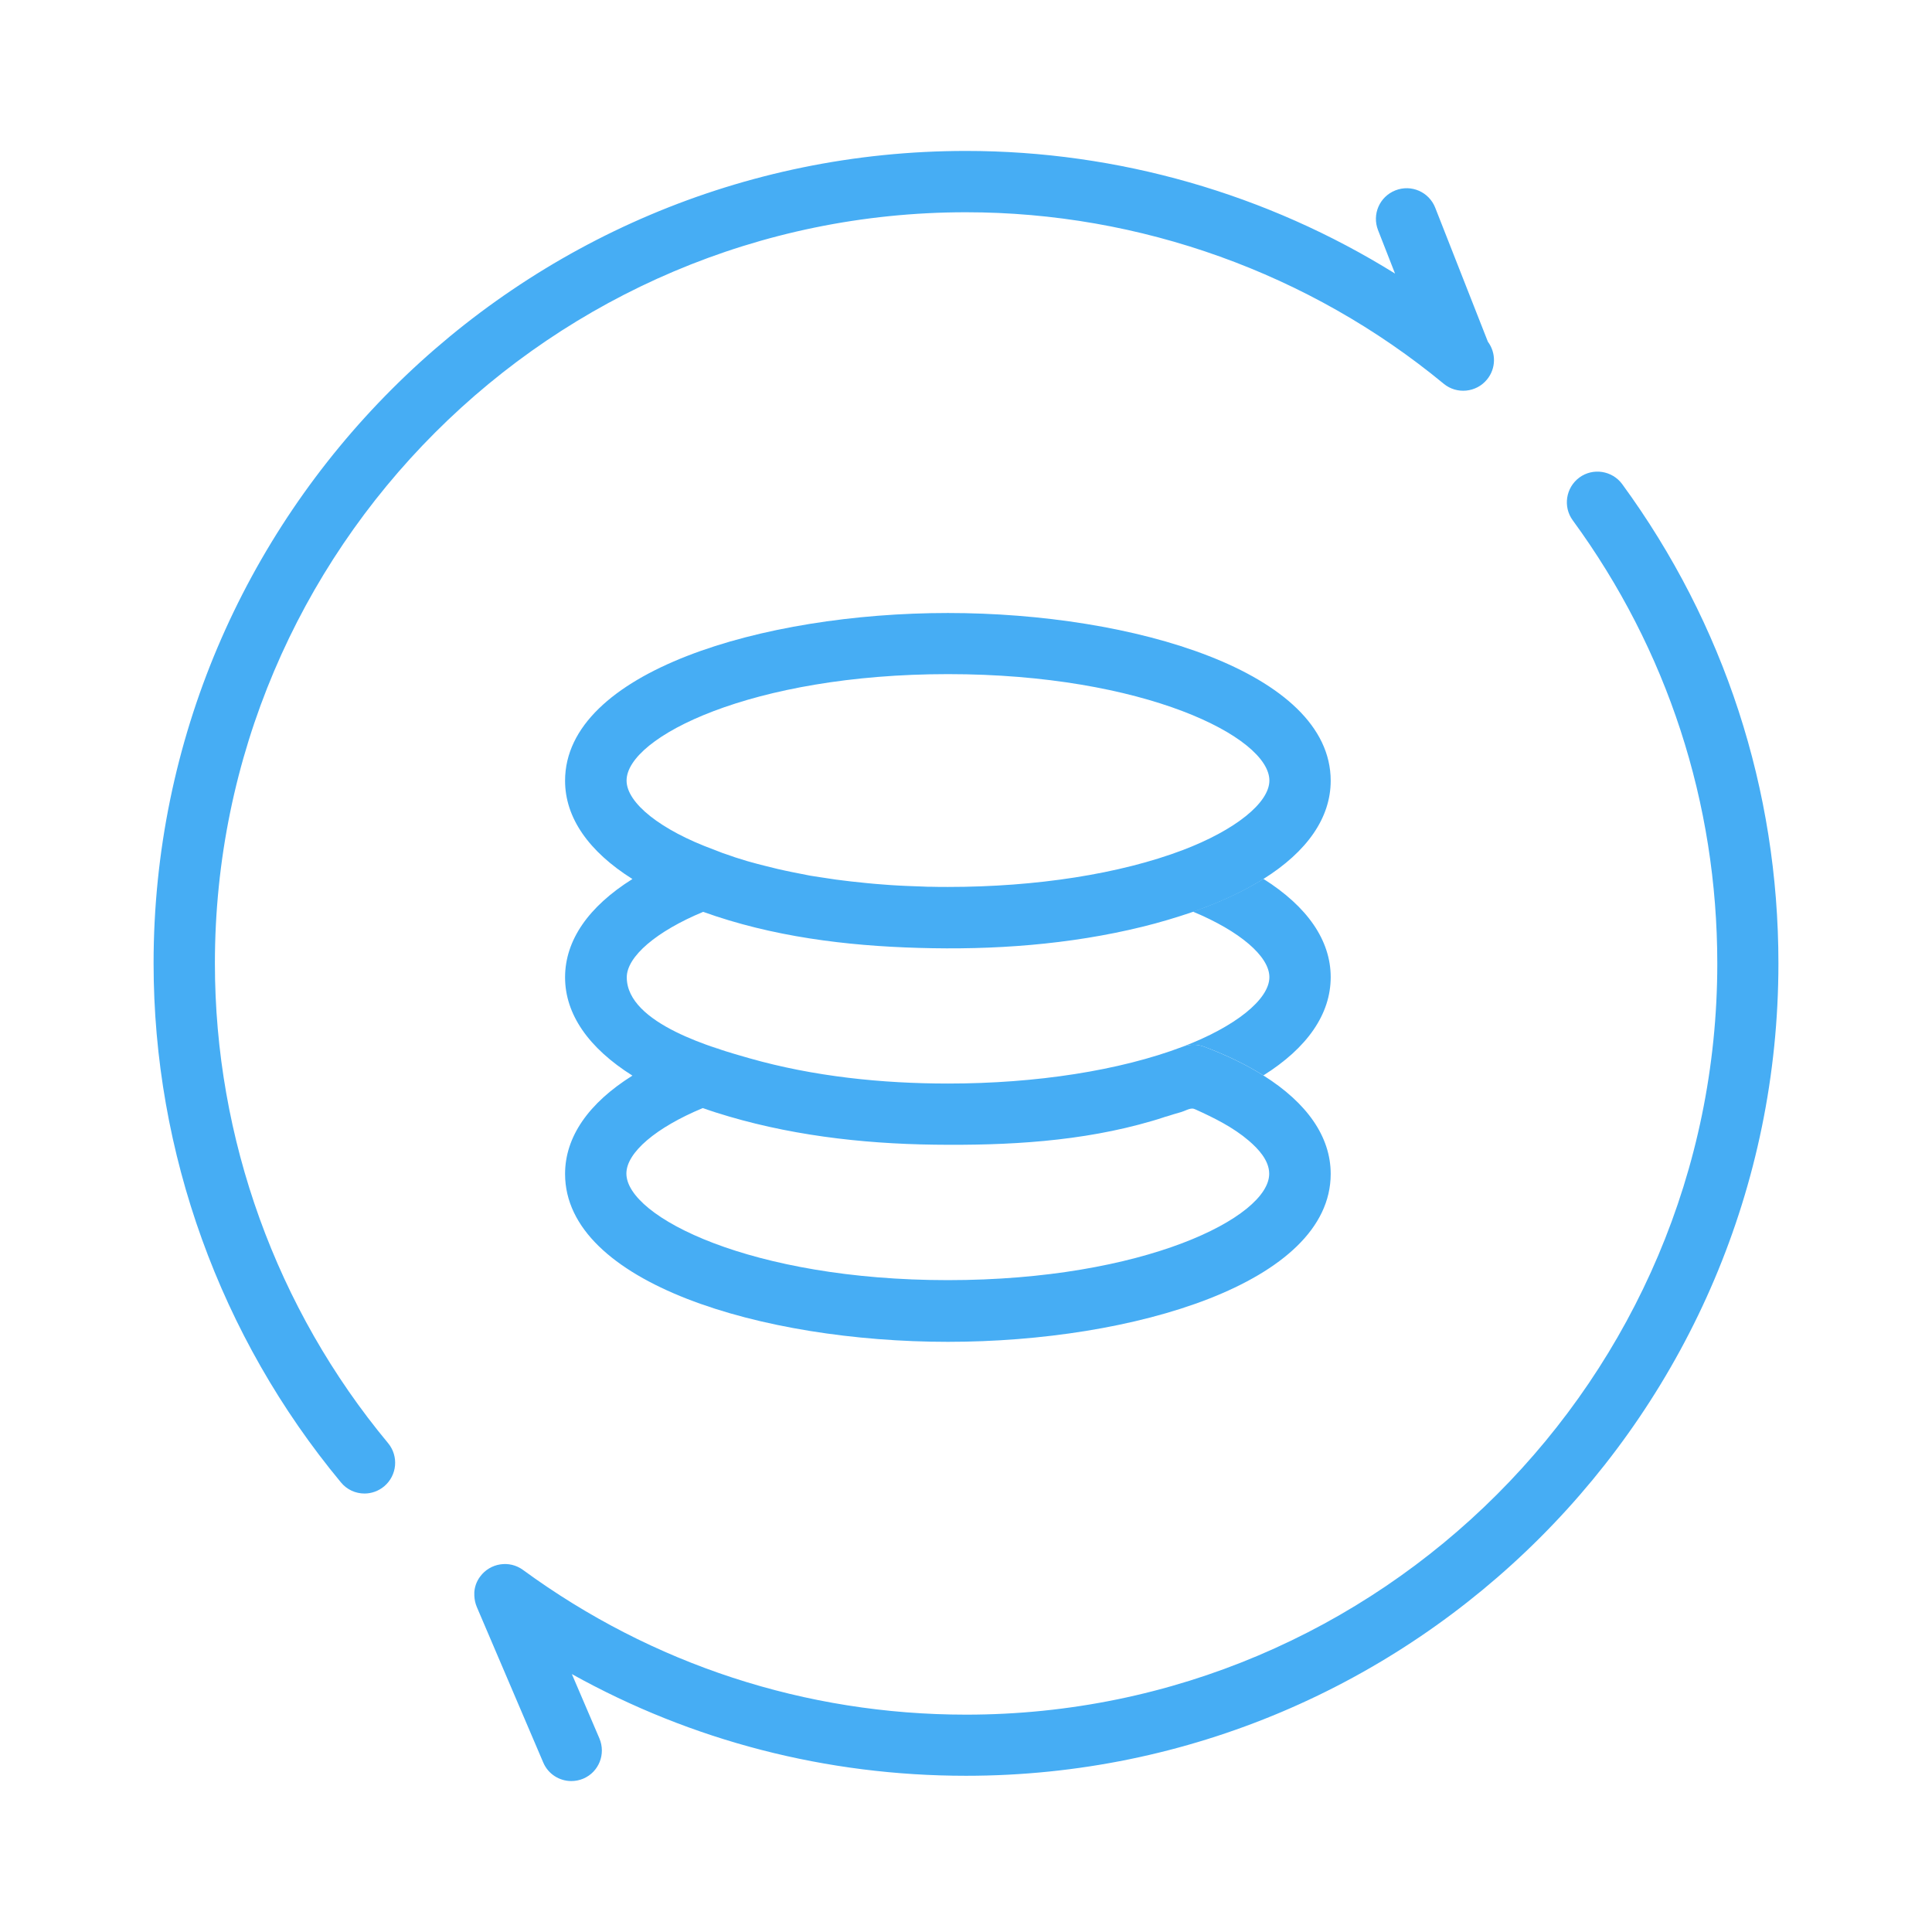 <?xml version="1.0" standalone="no"?><!DOCTYPE svg PUBLIC "-//W3C//DTD SVG 1.1//EN" "http://www.w3.org/Graphics/SVG/1.1/DTD/svg11.dtd"><svg t="1541573920109" class="icon" style="" viewBox="0 0 1024 1024" version="1.1" xmlns="http://www.w3.org/2000/svg" p-id="4104" xmlns:xlink="http://www.w3.org/1999/xlink" width="200" height="200"><defs><style type="text/css"></style></defs><path d="M942.6 510.6c0 237.4-193.2 430.6-430.6 430.6-74 0-145.3-18.5-208.9-53.9l14.6 34.1c3.5 8.3-0.3 17.8-8.5 21.3-2.1 0.9-4.3 1.3-6.4 1.3-6.3 0-12.3-3.7-14.9-9.9l-35.2-82.4c-0.8-1.9-1.2-3.9-1.3-5.9V844v-0.1c0.2-2.9 1.2-5.8 3.1-8.3 5.3-7.2 15.5-8.8 22.7-3.5 68.5 50.1 149.7 76.7 234.9 76.7 219.5 0 398.1-178.6 398.1-398.1 0-85.2-26.5-166.4-76.6-234.9-5.3-7.2-3.7-17.4 3.5-22.7 7.2-5.3 17.4-3.7 22.7 3.5 54.1 74 82.8 161.9 82.8 254zM788.1 201.2c-5.7 6.9-16 7.9-22.9 2.2-71-58.6-161-90.9-253.2-90.9-219.5 0-398.1 178.6-398.1 398.1 0 92.8 32.6 183.1 91.8 254.3 5.7 6.9 4.8 17.1-2.1 22.9-3 2.5-6.7 3.8-10.4 3.8-4.7 0-9.3-2-12.5-5.9-64-77.1-99.3-174.8-99.3-275.1C81.4 273.2 274.6 80 512 80c80.6 0 159.6 22.8 227.4 65l-9-23c-3.3-8.4 0.8-17.8 9.2-21.1 8.4-3.3 17.8 0.8 21.1 9.2l27.9 71c4.4 5.9 4.4 14.2-0.5 20.1z" fill="#46adf4" p-id="4105"></path><path d="M378.1 554.8c-0.1 0-0.2-0.1-0.3-0.1 0.1 0 0.2 0 0.3 0.1 1.5 0.6 3.1 1.2 4.7 1.7-1.5-0.6-3.1-1.1-4.7-1.7z" fill="#46adf4" p-id="4106"></path><path d="M669.6 570c-8.9-5.6-19.4-10.7-31.3-15.2-3.7-1.4-7.8-1.4-11.5 0-33.3 12.6-77.5 19.5-124.3 19.5-35 0-71.2-3.7-105.3-13.4-17.8-5.1-65-18.1-65-42.9 0-11 15.7-24.4 40.5-34.7 36.4 13.1 75.6 18 114.1 19.1 39.5 1.2 80.1-1.7 118.7-11.2 9-2.2 18-4.9 26.8-7.9 2-0.7 4-1.4 6-2.2 12-4.5 22.4-9.6 31.3-15.2 23.3-14.6 35.7-32.5 35.7-52.1 0-57.7-104.5-88.9-202.9-88.9-98.3 0-202.9 31.2-202.9 88.9 0 19.6 12.5 37.5 35.7 52.1-23.3 14.6-35.7 32.5-35.7 52.1s12.5 37.5 35.7 52.1c-23.3 14.6-35.7 32.5-35.7 52.1 0 57.8 104.5 89 202.9 89 98.3 0 202.9-31.2 202.9-89 0-19.7-12.5-37.6-35.7-52.2zM332.1 413.7c0-23 66.4-56.4 170.4-56.4s170.3 33.4 170.3 56.4c0 11.8-18.1 26.3-46 36.9-33.3 12.6-77.5 19.5-124.3 19.5-3.1 0-6.2 0-9.2-0.1-1.3 0-2.5 0-3.8-0.1-5.9-0.2-11.7-0.4-17.5-0.8-1.3-0.1-2.7-0.2-4-0.3-5.7-0.4-11.3-1-16.8-1.6-1.4-0.2-2.7-0.3-4.1-0.5-1.4-0.2-2.7-0.3-4-0.5-1.3-0.2-2.7-0.4-4-0.6-1.3-0.2-2.7-0.4-4-0.6l-3.9-0.6c-1.3-0.2-2.6-0.4-3.9-0.7-2.6-0.5-5.1-1-7.6-1.5-1.3-0.3-2.5-0.5-3.8-0.8-1.2-0.3-2.4-0.5-3.6-0.8-2.5-0.6-4.9-1.2-7.3-1.8-1.2-0.3-2.4-0.6-3.5-0.9-3.5-0.9-7-1.9-10.3-3-1.1-0.3-2.2-0.7-3.3-1.1-1.1-0.4-2.1-0.7-3.2-1.1-0.1 0-0.2-0.1-0.3-0.1-1-0.3-2-0.7-3-1.1-1.1-0.4-2.1-0.8-3.1-1.2-28.1-10.3-46.2-24.7-46.2-36.6z m170.3 264.8C398.4 678.5 332 645 332 622c0-11.1 15.7-24.4 40.5-34.7 2.2 0.8 4.5 1.5 6.8 2.3 37.3 11.9 76.8 16.6 115.9 17.1 38.8 0.5 78.1-1.6 115.5-12.6 2-0.6 4.1-1.2 6.1-1.9 0.6-0.2 1.1-0.4 1.7-0.5 2.5-0.8 5-1.6 7.6-2.3 1.8-0.5 4.4-2.1 6.3-1.8 0.5 0.1 0.9 0.3 1.4 0.5 9.9 4.5 19.8 9.4 28.1 16.5 5 4.3 10.8 10.4 10.8 17.5 0.1 23-66.3 56.4-170.3 56.4z" fill="#46adf4" p-id="4107"></path><path d="M669.6 465.8c-8.9 5.6-19.4 10.7-31.3 15.2-2 0.7-4 1.5-6 2.2 24.8 10.3 40.5 23.7 40.5 34.7 0 11.8-18.1 26.3-46 36.9 3.7-1.4 7.8-1.4 11.5 0 12 4.5 22.4 9.6 31.3 15.2 23.3-14.6 35.7-32.5 35.7-52.1s-12.5-37.5-35.7-52.1z m-297 121.6c2.3 0.8 4.5 1.5 6.9 2.3-2.3-0.8-4.6-1.6-6.9-2.3 0-0.1 0 0 0 0z" fill="#46adf4" p-id="4108"></path><path d="M401.4 458c-3.5-0.9-7-1.9-10.3-3 3.3 1.1 6.7 2.1 10.3 3z" fill="#46adf4" p-id="4109"></path></svg>